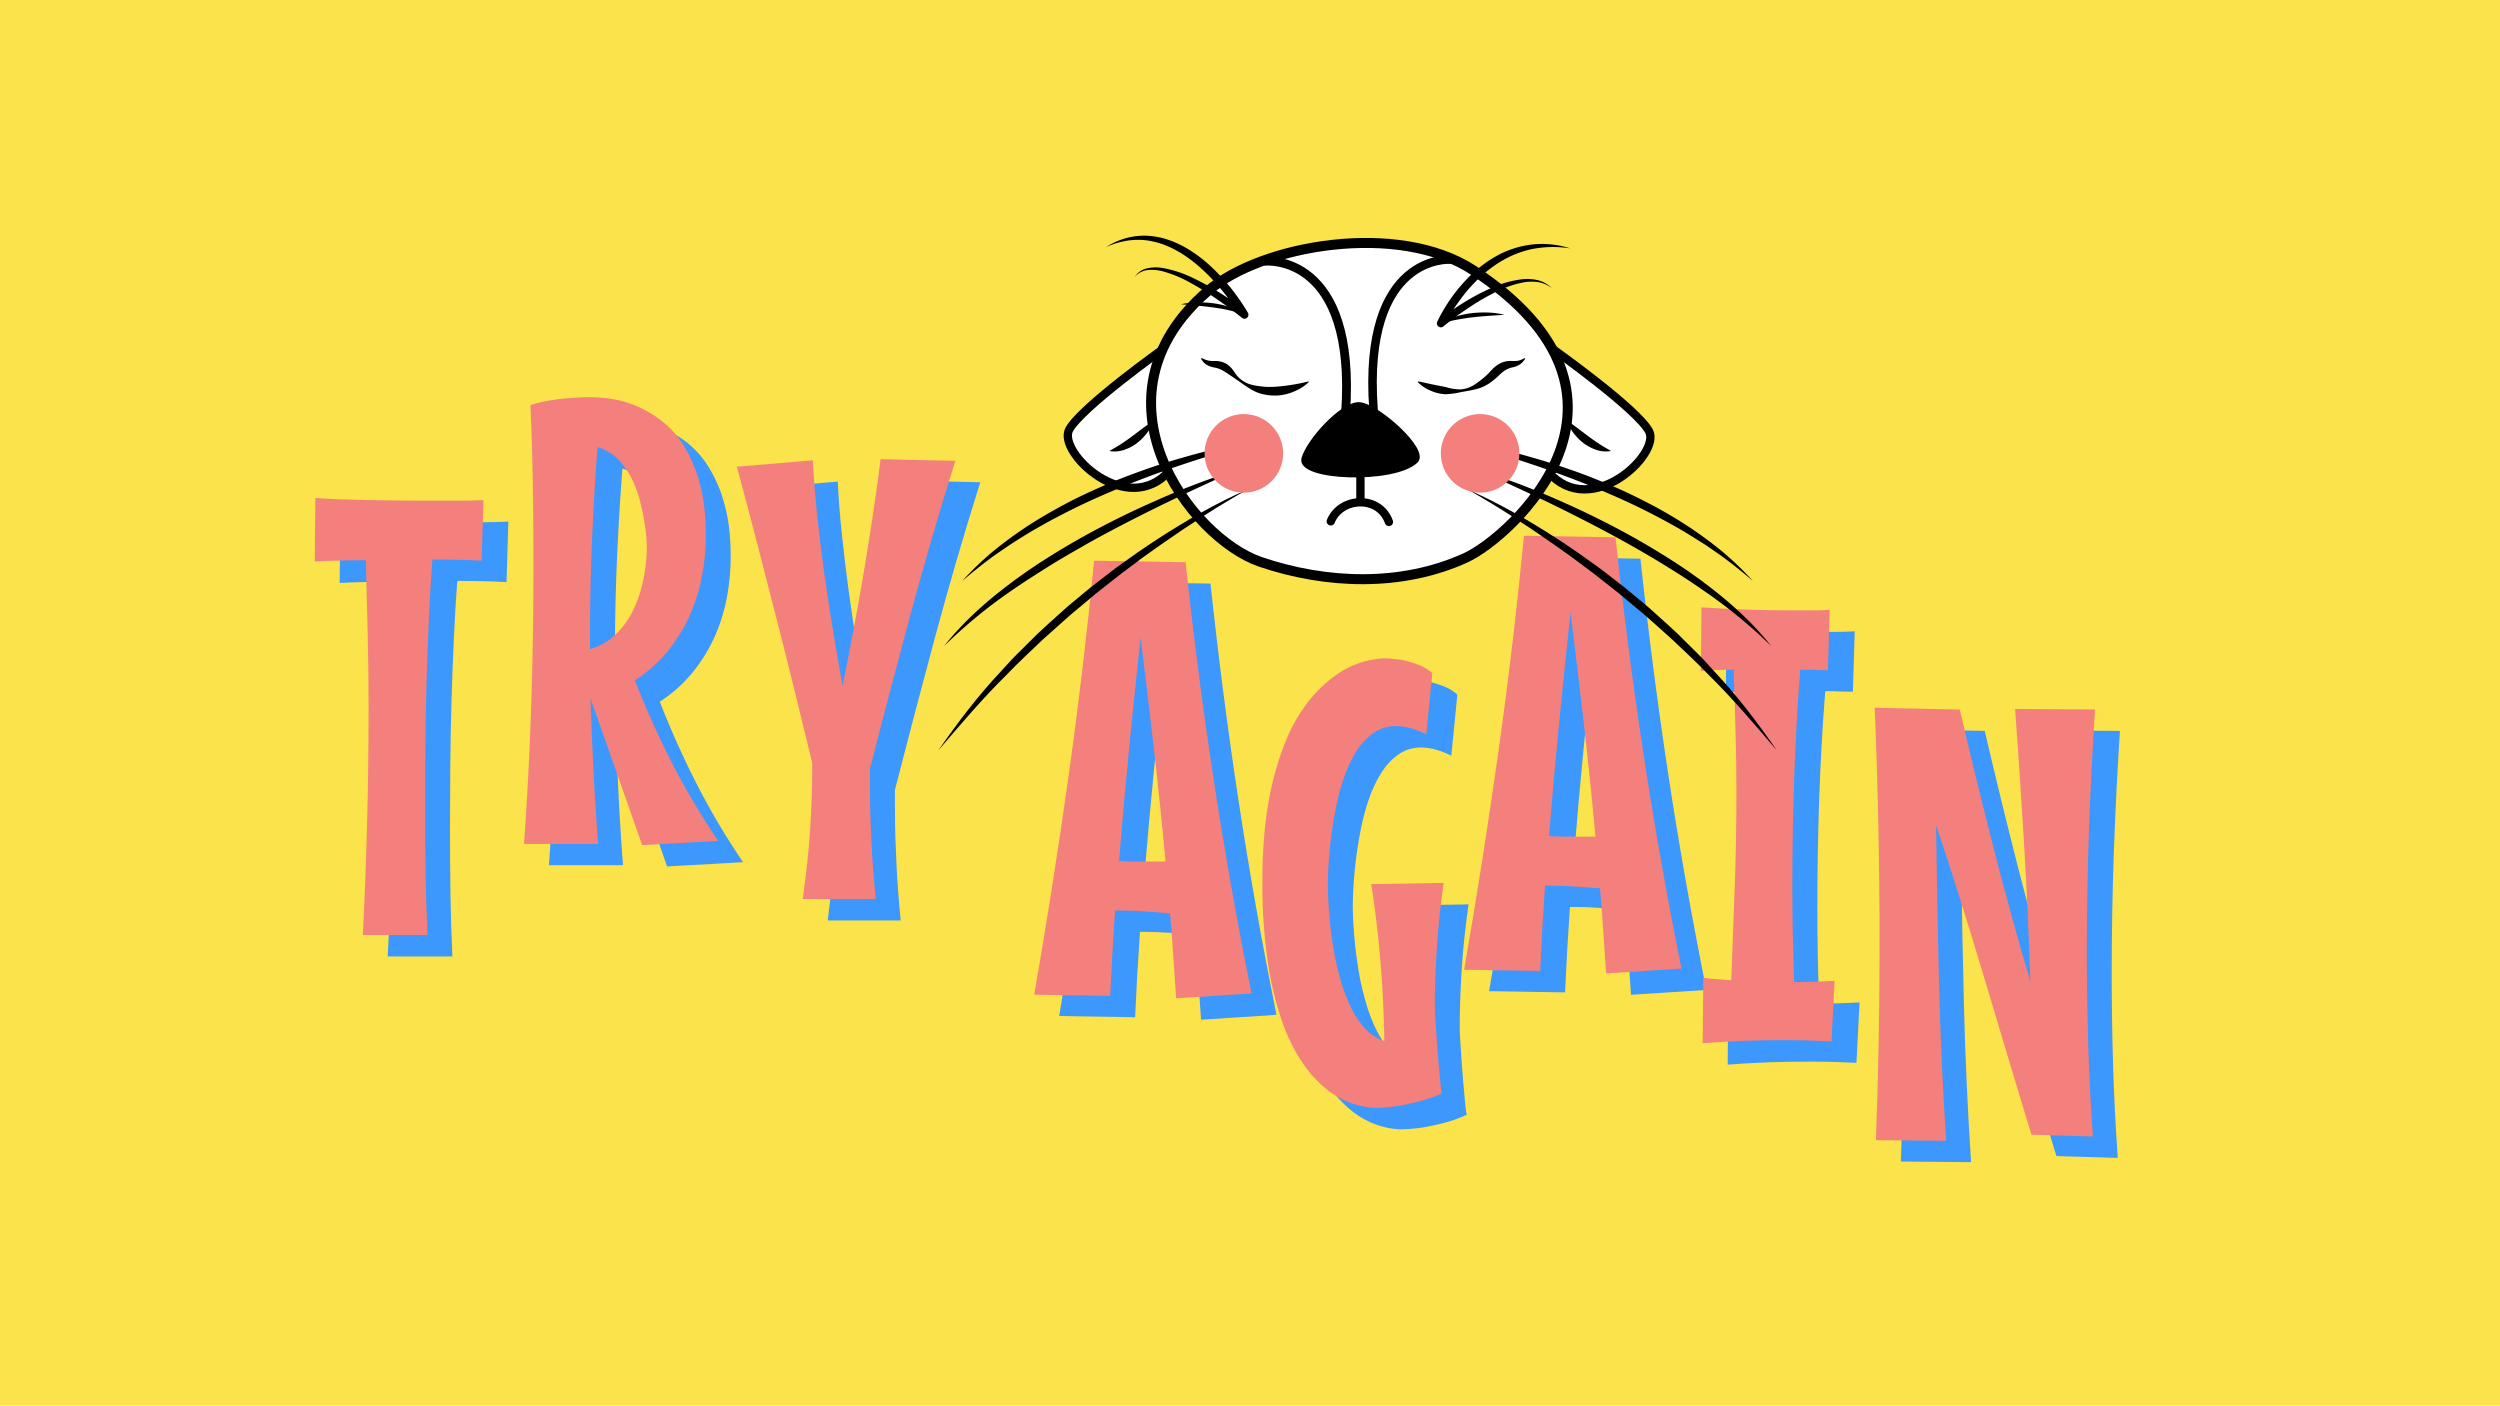 <svg id="Calque_1" data-name="Calque 1" xmlns="http://www.w3.org/2000/svg" viewBox="0 0 1366 768"><defs><style>.cls-1{fill:#fae34b;}.cls-2{fill:#3c98fc;}.cls-3{fill:#f4807d;}.cls-4,.cls-5{fill:#fff;}.cls-10,.cls-11,.cls-12,.cls-4,.cls-5,.cls-6,.cls-7,.cls-8,.cls-9{stroke:#000;}.cls-11,.cls-12,.cls-4,.cls-5,.cls-6,.cls-7,.cls-8,.cls-9{stroke-linecap:round;stroke-linejoin:round;}.cls-10,.cls-4,.cls-9{stroke-width:4.55px;}.cls-5{stroke-width:5.46px;}.cls-10,.cls-11,.cls-12,.cls-6,.cls-7,.cls-9{fill:none;}.cls-6{stroke-width:4.83px;}.cls-7{stroke-width:4.66px;}.cls-11,.cls-8{stroke-width:2.28px;}.cls-10{stroke-miterlimit:10;}.cls-12{stroke-width:3.04px;}</style></defs><title>perdu</title><rect class="cls-1" width="1366" height="768"/><path class="cls-2" d="M276.77,318.08q-5.32-.33-12.21-.5t-14.69-.16q-1.17,15.43-1.91,32t-1.25,33.54q-.5,17-.66,34.21t-.17,34q0,19.1.25,37t1.08,34.45H211.84q1.5-28.22,2.32-60.11t.83-64.26q0-21.09-.49-41.18t-1-39.19q-8,0-15.11.16t-12.79.5l.33-34.7q6,.5,13.45.74t15.7.42q8.22.17,16.85.25t16.94.08h15.69q7.4,0,13.2-.33Z"/><path class="cls-2" d="M399.24,304.11a121.9,121.9,0,0,1-2.08,22.34A94.72,94.72,0,0,1,390.44,348a88.21,88.21,0,0,1-12,19.42,77.27,77.27,0,0,1-17.93,16,492.28,492.28,0,0,0,20.51,45.58,396.89,396.89,0,0,0,25,42.1l-41.52,2.32-28.23-80.2q.68,20.25,1.66,40.18t2.5,39.36H299.94q2.65-37.69,3.9-75.39t1.25-75.89q0-22.08-.34-44.09T303.42,233a90.7,90.7,0,0,1,17.86-3.49q9-.83,15.36-.83a78.67,78.67,0,0,1,10.87.92,57.54,57.54,0,0,1,13.37,3.73,62.9,62.9,0,0,1,13.87,8A51.31,51.31,0,0,1,387,254.88a75.34,75.34,0,0,1,8.8,20.42Q399.24,287.34,399.24,304.11ZM336,366.38a31.86,31.86,0,0,0,10.22-4.89,41.36,41.36,0,0,0,7.72-7.39,46.66,46.66,0,0,0,5.56-8.8,73.74,73.74,0,0,0,3.74-9.3A92.33,92.33,0,0,0,367,312.42c0-.22,0-1.58-.08-4.07A78.15,78.15,0,0,0,366,299q-.84-5.66-2.41-12.29a63.05,63.05,0,0,0-4.57-12.87,42,42,0,0,0-7.63-11,25.75,25.75,0,0,0-11.3-6.81q-2,26.07-3.07,51.89T336,359.91Z"/><path class="cls-2" d="M535.62,263.51q-13.29,42.18-24.83,85.11T489,431.56v10.3q0,8.31.24,15.69t.59,14.61q.33,7.23.91,14.78c.39,5,.85,10.38,1.41,16H452.26q1.32-10.31,2.32-19.18t1.58-17.52q.58-8.64.91-17.77t.33-19.93q-4.65-19.1-9.71-39.68t-10.38-41.35q-5.31-20.76-10.63-41.27t-10.46-39.6l41.52-3.49Q458.4,276.8,460,292t3.73,31q2.16,15.78,4.82,31.89T474,386.4q3.15-15.78,6.23-32.14T486,322q2.65-15.95,4.9-31.06t3.9-28.39Z"/><path class="cls-2" d="M656.26,557.17q-.84-11.46-1.58-23.08t-1.75-23.42q-7.3-.5-14.11-1t-13.78-.5h-2.16q-.84,12-1.5,23.58t-1.16,23.08l-41.51-.67q10.29-59.28,18.6-118.23t14.11-118.89l50,.83q6.32,59.28,15.2,117.81t20.84,117.82ZM636.83,359.89q-3.33,30.56-6.31,60.95T625,482.11q3.48.33,7.14.33h18.26q-2.82-30.88-6.31-61.27T636.83,359.89Z"/><path class="cls-2" d="M802.42,494.14q-.84,6-1.75,13.62t-1.57,16.35q-.68,8.73-1.08,18.27t-.42,19.18q0,2.16.25,6.23t.58,9q.33,4.9.75,10.13c.28,3.49.55,6.76.83,9.8s.52,5.68.75,7.89a30.8,30.8,0,0,0,.66,4.48,72.62,72.62,0,0,1-12.79,4.57q-6.3,1.57-11.29,2.41a102.21,102.21,0,0,1-11.29,1,43.18,43.18,0,0,1-12.87-2.16,46.41,46.41,0,0,1-13.86-7.39,64.18,64.18,0,0,1-13.45-14.28,94.35,94.35,0,0,1-11.46-22.75,176.67,176.67,0,0,1-8-32.79,290.31,290.31,0,0,1-3-44.51q0-25.39,3.57-44.33a160,160,0,0,1,9.3-32.47q5.73-13.53,12.95-22.25A71.76,71.76,0,0,1,744,380.31a48.74,48.74,0,0,1,14.52-7,47.55,47.55,0,0,1,12.21-1.91,67.38,67.38,0,0,1,9.47,1,58.18,58.18,0,0,1,8.38,2.49,24.27,24.27,0,0,1,7.72,4.65L793,412.94a46.14,46.14,0,0,0-8.71-3.4,30.2,30.2,0,0,0-7.73-1.08,21.21,21.21,0,0,0-12.37,3.73,34,34,0,0,0-9.3,9.88A68.27,68.27,0,0,0,748.2,436,120.14,120.14,0,0,0,743.8,452a227.57,227.57,0,0,0-4.65,43.51A238.8,238.8,0,0,0,743,534.16q1.5,7.47,3.74,15A84.39,84.39,0,0,0,752.18,563a46.46,46.46,0,0,0,7.64,11A23.73,23.73,0,0,0,770,580.49q-.35-21.59-2.08-42.84t-5.06-42.84Z"/><path class="cls-2" d="M891.19,543.56q-.84-11.44-1.58-23.08t-1.74-23.41q-7.32-.49-14.12-1t-13.78-.5h-2.16q-.84,12-1.49,23.58t-1.17,23.09l-41.51-.67q10.29-59.28,18.6-118.23t14.11-118.9l50,.83q6.3,59.28,15.19,117.82t20.84,117.82ZM871.76,346.29q-3.33,30.56-6.31,60.94T860,468.51q3.48.33,7.14.33h18.27q-2.83-30.88-6.31-61.28T871.76,346.29Z"/><path class="cls-2" d="M1014.36,580.72q-6.65-.33-13.28-.5t-13.29-.16q-10.95,0-21.92.41T944,581.72l.34-35.7q3.81.5,7.64.74c2.54.17,5.09.36,7.63.58q1-25.73,1.91-51.22t.92-51.07q0-17.1-.5-33.79t-1-33.63q-4.32,0-8.8.17t-9.13.5l.33-34.71q12.78.84,25.57,1.25t25.74.41h9.3c3.1,0,6.25-.11,9.47-.33l-1,33.05q-3.82,0-7.56-.17t-7.55-.17q-2.32,29.89-3.32,59.37t-1,59.36q0,26.08,1,52c3.54,0,7.16-.05,10.87-.17s7.45-.27,11.21-.49Z"/><path class="cls-2" d="M1158.33,399.37q-2.16,33.38-3.32,66.17t-1.17,65.84q0,25.74.75,50.81t2.57,50.49l-33.54-1q-6.64-21.58-13-42.93t-12.71-42.42q-6.32-21.09-12.87-42t-13.53-41.68q.49,43.35,1.58,86.44T1077,635l-38.36-.33q2-53,2-106.44,0-32.88-.66-65.1t-2-64.76l46.49,1q8.47,36.53,18.1,74.22T1123,548q-1.17-37.53-3.41-75.14t-4.9-73.82Z"/><path class="cls-3" d="M263.16,306.38q-5.31-.33-12.2-.5t-14.7-.16q-1.15,15.43-1.91,32t-1.24,33.55q-.5,17-.67,34.2t-.16,34q0,19.1.25,36.95t1.08,34.46H198.24q1.48-28.23,2.32-60.12t.83-64.26q0-21.09-.5-41.18t-1-39.19q-8,0-15.11.16t-12.79.5l.33-34.7q6,.5,13.45.74t15.7.42q8.21.16,16.85.25t16.94.08H251c4.93,0,9.32-.11,13.2-.33Z"/><path class="cls-3" d="M385.64,292.41a121.9,121.9,0,0,1-2.08,22.34,95.22,95.22,0,0,1-6.72,21.59,88.51,88.51,0,0,1-12,19.43,77.47,77.47,0,0,1-17.93,16,492.23,492.23,0,0,0,20.5,45.58,398.67,398.67,0,0,0,25,42.1l-41.52,2.32-28.23-80.2q.66,20.25,1.66,40.18t2.49,39.36H286.34q2.66-37.69,3.9-75.39t1.24-75.89q0-22.08-.33-44.09t-1.33-44.42a90,90,0,0,1,17.85-3.48Q316.73,217,323,217a78.8,78.8,0,0,1,10.88.92,57.54,57.54,0,0,1,13.37,3.73,62.67,62.67,0,0,1,13.86,8,51.13,51.13,0,0,1,12.29,13.53,75.65,75.65,0,0,1,8.8,20.42Q385.64,275.65,385.64,292.41Zm-63.27,62.28a31.82,31.82,0,0,0,10.21-4.9,40.74,40.74,0,0,0,7.72-7.39,46.21,46.21,0,0,0,5.57-8.8,72.19,72.19,0,0,0,3.73-9.3,91.89,91.89,0,0,0,3.82-23.58c0-.22,0-1.58-.08-4.07a80.28,80.28,0,0,0-.91-9.38q-.84-5.65-2.41-12.29a63.66,63.66,0,0,0-4.57-12.87,41.77,41.77,0,0,0-7.64-11,25.66,25.66,0,0,0-11.29-6.81q-2,26.07-3.07,51.89t-1.08,52.06Z"/><path class="cls-3" d="M522,251.82q-13.28,42.18-24.82,85.1t-21.84,82.94v10.3q0,8.31.25,15.69t.58,14.61q.33,7.23.92,14.78t1.41,16H438.65Q440,481,441,472.09t1.58-17.52q.57-8.64.91-17.77t.33-19.92q-4.65-19.1-9.71-39.69t-10.38-41.35q-5.31-20.76-10.63-41.27T402.62,255l41.51-3.49q.67,13.62,2.25,28.81t3.73,31q2.16,15.78,4.82,31.89t5.48,31.55q3.15-15.78,6.23-32.14t5.72-32.29q2.65-15.94,4.9-31.06t3.9-28.39Z"/><path class="cls-3" d="M642.65,545.47q-.82-11.46-1.57-23.08T639.33,499q-7.3-.5-14.11-1t-13.78-.5h-2.16q-.84,12-1.5,23.58t-1.16,23.08l-41.51-.66q10.29-59.3,18.59-118.24t14.12-118.89l50,.83Q654.12,366.46,663,425t20.84,117.82ZM623.23,348.19q-3.33,30.56-6.31,60.95t-5.48,61.27q3.48.33,7.14.33h18.26q-2.82-30.89-6.31-61.27T623.23,348.19Z"/><path class="cls-3" d="M788.82,482.44q-.84,6-1.75,13.62t-1.58,16.36q-.66,8.72-1.08,18.26T784,549.86q0,2.16.25,6.23c.16,2.71.36,5.7.58,9s.47,6.64.75,10.12.55,6.76.83,9.8.52,5.68.74,7.89a31.59,31.59,0,0,0,.67,4.48A71.82,71.82,0,0,1,775,601.92q-6.31,1.58-11.29,2.41a102.42,102.42,0,0,1-11.29,1,43.42,43.42,0,0,1-12.87-2.15,46.91,46.91,0,0,1-13.87-7.39,64.7,64.7,0,0,1-13.45-14.29,94.72,94.72,0,0,1-11.45-22.75,176.62,176.62,0,0,1-8-32.79,291.65,291.65,0,0,1-3-44.5q0-25.41,3.57-44.34a160.65,160.65,0,0,1,9.29-32.47,89.7,89.7,0,0,1,13-22.25,71.72,71.72,0,0,1,14.69-13.78,48.9,48.9,0,0,1,14.53-7,47.55,47.55,0,0,1,12.21-1.91,67.24,67.24,0,0,1,9.46,1,57.92,57.92,0,0,1,8.39,2.49,24.27,24.27,0,0,1,7.72,4.65l-3.32,33.38a46.22,46.22,0,0,0-8.72-3.4,30.13,30.13,0,0,0-7.72-1.08,21.21,21.21,0,0,0-12.37,3.73,34,34,0,0,0-9.3,9.88,68.27,68.27,0,0,0-6.64,13.95,120.14,120.14,0,0,0-4.4,15.94,227.66,227.66,0,0,0-4.65,43.51,238.8,238.8,0,0,0,3.82,38.69q1.49,7.47,3.73,14.95a85.31,85.31,0,0,0,5.48,13.86,46.52,46.52,0,0,0,7.64,11.05,23.68,23.68,0,0,0,10.21,6.47q-.33-21.59-2.07-42.84t-5.07-42.84Z"/><path class="cls-3" d="M877.59,531.87q-.84-11.46-1.58-23.09t-1.75-23.41q-7.31-.5-14.11-1t-13.78-.5h-2.16q-.84,12-1.5,23.58t-1.16,23.09L800,529.87q10.29-59.28,18.6-118.23t14.11-118.9l50,.83q6.32,59.3,15.2,117.82t20.84,117.82ZM858.16,334.59q-3.33,30.56-6.31,60.94t-5.48,61.28q3.48.33,7.14.33h18.26q-2.82-30.88-6.31-61.28T858.16,334.59Z"/><path class="cls-3" d="M1000.76,569q-6.64-.33-13.28-.5t-13.29-.16q-11,0-21.92.41T930.35,570l.33-35.7q3.83.49,7.64.74c2.55.17,5.09.36,7.64.58q1-25.72,1.91-51.22t.91-51.07q0-17.1-.49-33.79t-1-33.63q-4.32,0-8.8.17c-3,.11-6,.28-9.13.5l.33-34.71q12.78.84,25.57,1.25t25.74.41h9.3c3.1,0,6.25-.1,9.46-.33l-1,33q-3.82,0-7.56-.17t-7.55-.17q-2.32,29.9-3.32,59.37t-1,59.37q0,26.07,1,52c3.54,0,7.16,0,10.87-.17s7.45-.27,11.21-.49Z"/><path class="cls-3" d="M1144.72,387.67q-2.16,33.38-3.32,66.17t-1.16,65.84q0,25.74.75,50.82t2.57,50.48L1110,620q-6.64-21.59-13-42.93l-12.7-42.42q-6.32-21.09-12.87-42t-13.53-41.68q.49,43.35,1.58,86.44t3.9,85.93L1025,623q2-53,2-106.44,0-32.88-.66-65.1t-2-64.76l46.5,1q8.48,36.52,18.1,74.22t20.42,74.4q-1.15-37.53-3.4-75.14t-4.9-73.82Z"/><path class="cls-4" d="M639.07,257.24C615.77,283.5,577.6,247,584.2,234.75s52.16-44.64,52.16-44.64Z"/><path class="cls-4" d="M846.15,258.1c23.31,26.26,61.47-10.24,54.88-22.49S848.87,191,848.87,191Z"/><path class="cls-5" d="M800.88,304.76c24.81-11.35,109.63-88,4.07-157.13-40.91-26.78-115.44-14-145,11.39-67.27,57.73-9.77,134.84,28.78,148C724.76,319.25,765.92,320.75,800.88,304.76Z"/><path class="cls-6" d="M691.69,142.72s49.92-4.48,43.49,83.49"/><path class="cls-7" d="M792.26,141.86s-47.94-3.45-41.77,81.84"/><path class="cls-8" d="M712.27,250.5c-3.17,11.06,49.39,12.95,61.45,1.45,6.27-6-21.82-30.84-31.13-31.07S715.09,240.67,712.27,250.5Z"/><path class="cls-9" d="M758.9,285.18c-5.3-14.85-26.39-13.66-31.77-.31"/><line class="cls-10" x1="743.34" y1="259.97" x2="743.34" y2="274.81"/><path class="cls-11" d="M836.49,174.18"/><path d="M775,208.41c2.72.54,5.28,1.12,7.81,1.66l3.78.76c1.26.21,2.5.48,3.75.76a26,26,0,0,0,7.71,1.17,15.7,15.7,0,0,0,7.37-2.44c.56-.33,1.09-.72,1.62-1.07s1-.78,1.53-1.14c1-.79,2-1.54,2.93-2.38.49-.39.9-.88,1.36-1.3a16.7,16.7,0,0,0,1.3-1.36c.22-.23.42-.46.64-.68l.76-.77a14,14,0,0,1,1.66-1.49,13.61,13.61,0,0,1,4.1-2.27,12.79,12.79,0,0,1,4.54-.63,17.33,17.33,0,0,0,3.66-.14A13.9,13.9,0,0,0,833,195.7h0a.22.22,0,0,1,.31.1.22.22,0,0,1,0,.22,9,9,0,0,1-3,3.21,13,13,0,0,1-4.17,1.56A12.76,12.76,0,0,0,823,202a14.14,14.14,0,0,0-2.71,1.94c-.21.2-.44.38-.66.57s-.43.44-.65.64l-.68.64c-.26.25-.53.48-.8.72a29.74,29.74,0,0,1-3.36,2.66,24.07,24.07,0,0,1-3.72,2.14,25.59,25.59,0,0,1-4,1.36c-2.76.68-5.45,1.1-8.15,1.59a44.1,44.1,0,0,1-8.33,1.15,22.49,22.49,0,0,1-8.17-1.91,20.7,20.7,0,0,1-7-4.65.23.23,0,0,1,0-.33.26.26,0,0,1,.21-.06Z"/><path d="M656.75,195.7a15.54,15.54,0,0,0,3.58,1.34,20.81,20.81,0,0,0,3.64.21,12.55,12.55,0,0,1,4.47.78,10.51,10.51,0,0,1,3.84,2.51c.26.26.51.53.76.8l.65.87c.45.6.82,1.13,1.19,1.66a15.31,15.31,0,0,0,2.59,3,15.68,15.68,0,0,0,6.94,3.48c.64.13,1.26.29,1.9.38s1.26.22,1.89.28c1.26.14,2.5.33,3.75.37a52.13,52.13,0,0,0,7.49-.29,105.19,105.19,0,0,0,15.39-2.65h0a.24.24,0,0,1,.28.18.22.22,0,0,1-.06.21,24.58,24.58,0,0,1-7,4.67,29.45,29.45,0,0,1-8.11,2.42,26.75,26.75,0,0,1-8.56-.27,21.37,21.37,0,0,1-4.15-1.11,24.78,24.78,0,0,1-3.83-1.89c-2.43-1.46-4.64-3.06-6.89-4.62s-4.72-3.25-6.69-4.52a25.63,25.63,0,0,0-3-1.71,14.87,14.87,0,0,0-3.33-1,12.42,12.42,0,0,1-4.19-1.48,8.51,8.51,0,0,1-3-3.27.23.23,0,0,1,.09-.32.28.28,0,0,1,.22,0Z"/><path d="M630.09,230a20.74,20.74,0,0,1-3.59,6.86,28.4,28.4,0,0,1-5.51,5.44,24.59,24.59,0,0,1-7,3.59,15.86,15.86,0,0,1-7.82.54c2.29-1.36,4.35-2.49,6.33-3.78s3.86-2.62,5.75-4l5.68-4.29C625.91,232.93,627.87,231.47,630.09,230Z"/><path d="M856.41,230c2.21,1.43,4.18,2.89,6.11,4.35l5.69,4.29c1.88,1.39,3.79,2.7,5.75,4s4,2.42,6.32,3.78a15.87,15.87,0,0,1-7.82-.54,24.59,24.59,0,0,1-7-3.59,28.07,28.07,0,0,1-5.5-5.44A20.56,20.56,0,0,1,856.41,230Z"/><path class="cls-12" d="M679.64,164"/><path d="M858,135.73a59.13,59.13,0,0,0-21.73.54,55.6,55.6,0,0,0-10.18,3.41,61.5,61.5,0,0,0-9.31,5.29,66.49,66.49,0,0,0-8.32,6.77,80.39,80.39,0,0,0-7.37,7.84c-1.14,1.39-2.25,2.81-3.31,4.27s-2.12,2.91-3.12,4.41a82.67,82.67,0,0,0-5.37,9.27L785.91,175a163.72,163.72,0,0,1,14.1-9.8,123.37,123.37,0,0,1,15.19-8,56.87,56.87,0,0,1,16.59-4.62,24.69,24.69,0,0,1,8.65.57,15.45,15.45,0,0,1,7.36,4.26,15.83,15.83,0,0,0-7.57-3.29,25.65,25.65,0,0,0-8.2.24,59,59,0,0,0-15.56,5.6,126.94,126.94,0,0,0-14.38,8.48,161.15,161.15,0,0,0-13.41,9.91l0,0a2.17,2.17,0,0,1-3.35-2.6,86.17,86.17,0,0,1,5.59-9.93,85.11,85.11,0,0,1,6.74-9.09,86.83,86.83,0,0,1,7.87-8.18,71.45,71.45,0,0,1,9.09-6.86,53,53,0,0,1,21.2-7.93A50,50,0,0,1,858,135.73Z"/><path d="M822.05,172l-8.86.59c-2.93.23-5.84.46-8.74.81s-5.77.8-8.64,1.33-5.66,1.35-8.53,2.24a30.35,30.35,0,0,1,8.08-4,51.28,51.28,0,0,1,8.82-1.87,61.29,61.29,0,0,1,9-.32A44.4,44.4,0,0,1,822.05,172Z"/><path d="M604.48,134.92a40.58,40.58,0,0,1,10.72-4.79,37.44,37.44,0,0,1,11.85-1.3,42.38,42.38,0,0,1,11.78,2.37,54.43,54.43,0,0,1,10.82,5.2,78.91,78.91,0,0,1,9.63,7.07,109.22,109.22,0,0,1,16,17.49,113.75,113.75,0,0,1,6.57,9.93,2.17,2.17,0,0,1-3.24,2.78h0c-4.32-3.52-8.89-6.9-13.53-10.07a158,158,0,0,0-14.32-8.9,67.45,67.45,0,0,0-15.42-6.45,22.8,22.8,0,0,0-8.21-.69,11.13,11.13,0,0,0-7.22,3.81,11.32,11.32,0,0,1,7-4.79,22.36,22.36,0,0,1,8.74-.09,63.78,63.78,0,0,1,16.44,5.5,149.76,149.76,0,0,1,15.08,8.39c4.84,3.11,9.53,6.36,14.13,9.91l-3.26,2.77a109.8,109.8,0,0,0-6.39-9.41q-1.73-2.28-3.54-4.49t-3.7-4.35a103.77,103.77,0,0,0-8-8.07,75.57,75.57,0,0,0-8.89-7,58.45,58.45,0,0,0-9.89-5.37,44,44,0,0,0-10.81-3,38.94,38.94,0,0,0-11.3.2A46.57,46.57,0,0,0,604.48,134.92Z"/><path d="M645.32,166.23a43.81,43.81,0,0,1,8.91-1,61.18,61.18,0,0,1,9,.51,50.93,50.93,0,0,1,8.78,2.07,30.33,30.33,0,0,1,8,4.14c-2.84-1-5.64-1.76-8.48-2.43s-5.71-1.13-8.6-1.52-5.8-.71-8.72-1Z"/><path d="M691.69,240.31c-15,3.84-29.75,8.26-44.35,13.11s-29,10.27-43.07,16.39a369.65,369.65,0,0,0-41.06,20.73c-3.28,2-6.56,4-9.76,6.08s-6.37,4.29-9.54,6.46c-6.25,4.48-12.25,9.3-18.12,14.35a169,169,0,0,1,16.75-16.12,222.62,222.62,0,0,1,18.79-13.79c6.52-4.25,13.26-8.14,20.11-11.81s13.91-6.95,21-10.07,14.36-5.9,21.67-8.52,14.7-5,22.16-7.08A313.35,313.35,0,0,1,691.69,240.31Z"/><path d="M677,256.4q-21.72,9.53-42.94,19.86c-7.06,3.49-14.12,7-21.08,10.64s-13.92,7.32-20.73,11.23-13.65,7.8-20.3,12S558.7,318.52,552.26,323A272.24,272.24,0,0,0,515.87,353c9.81-12.42,21.68-23.2,34.3-32.81l4.75-3.59,4.86-3.44c1.61-1.16,3.27-2.24,4.91-3.36s3.28-2.23,5-3.29c6.65-4.33,13.49-8.36,20.37-12.29q20.75-11.62,42.55-21.12A410.81,410.81,0,0,1,677,256.4Z"/><path d="M681.71,267.39c-16.2,9.15-31.76,19.24-46.93,29.87l-5.65,4c-1.88,1.36-3.81,2.64-5.64,4.05l-11.11,8.32-10.91,8.59-2.72,2.15-2.66,2.23-5.31,4.46-5.34,4.43c-1.75,1.5-3.46,3.07-5.19,4.6-3.45,3.08-6.93,6.13-10.35,9.25C563.22,355.77,556.37,362,550,368.7c-13.19,13-25.18,27.15-37.27,41.3,10.57-15.28,21.9-30.18,34.7-43.74l4.72-5.18c.77-.87,1.58-1.71,2.42-2.52l2.48-2.47,9.93-9.86c3.38-3.21,6.9-6.28,10.34-9.43,1.74-1.56,3.44-3.15,5.2-4.68l5.36-4.5,5.39-4.46,2.7-2.23,2.76-2.15,11.08-8.54,11.39-8.12c3.8-2.71,7.74-5.21,11.62-7.8C648.43,284.19,664.65,274.86,681.71,267.39Z"/><path d="M791.87,240.31A313.51,313.51,0,0,1,837.26,250c7.47,2.1,14.84,4.52,22.16,7.08s14.53,5.49,21.68,8.52,14.12,6.48,21,10.07,13.59,7.56,20.1,11.81A221,221,0,0,1,941,301.31a167.88,167.88,0,0,1,16.75,16.12c-5.87-5.05-11.87-9.87-18.11-14.35-3.18-2.17-6.28-4.43-9.54-6.46s-6.49-4.09-9.76-6.08a370.52,370.52,0,0,0-41.06-20.73c-14.08-6.12-28.48-11.51-43.07-16.39S806.85,244.15,791.87,240.31Z"/><path d="M806.56,256.4A409.87,409.87,0,0,1,851,273.05q21.76,9.49,42.56,21.12c6.88,3.93,13.72,8,20.37,12.29,1.67,1.06,3.31,2.18,5,3.29s3.3,2.2,4.91,3.36l4.85,3.44,4.76,3.59c12.61,9.61,24.48,20.39,34.3,32.81A271.7,271.7,0,0,0,931.29,323q-9.64-6.74-19.69-12.91c-6.65-4.17-13.44-8.13-20.29-12s-13.76-7.6-20.74-11.23-14-7.15-21.07-10.64Q828.26,265.93,806.56,256.4Z"/><path d="M801.85,267.39c17,7.47,33.27,16.8,48.91,26.93,3.88,2.59,7.81,5.09,11.61,7.8l11.39,8.12,11.09,8.54,2.76,2.15,2.69,2.23,5.39,4.46,5.36,4.5c1.76,1.53,3.47,3.12,5.21,4.68,3.44,3.15,7,6.22,10.34,9.43l9.93,9.86,2.48,2.47c.84.81,1.64,1.65,2.42,2.52l4.71,5.18c12.81,13.56,24.14,28.46,34.7,43.74-12.09-14.15-24.07-28.28-37.27-41.3-6.39-6.7-13.24-12.93-19.92-19.32-3.42-3.12-6.9-6.17-10.34-9.25-1.74-1.53-3.44-3.1-5.2-4.6l-5.34-4.43-5.31-4.46-2.65-2.23-2.73-2.15-10.9-8.59-11.12-8.32c-1.83-1.41-3.76-2.69-5.63-4.05l-5.65-4C833.61,286.63,818,276.54,801.85,267.39Z"/><circle class="cls-3" cx="808.73" cy="247.72" r="21.47"/><circle class="cls-3" cx="679.64" cy="247.72" r="21.47"/></svg>